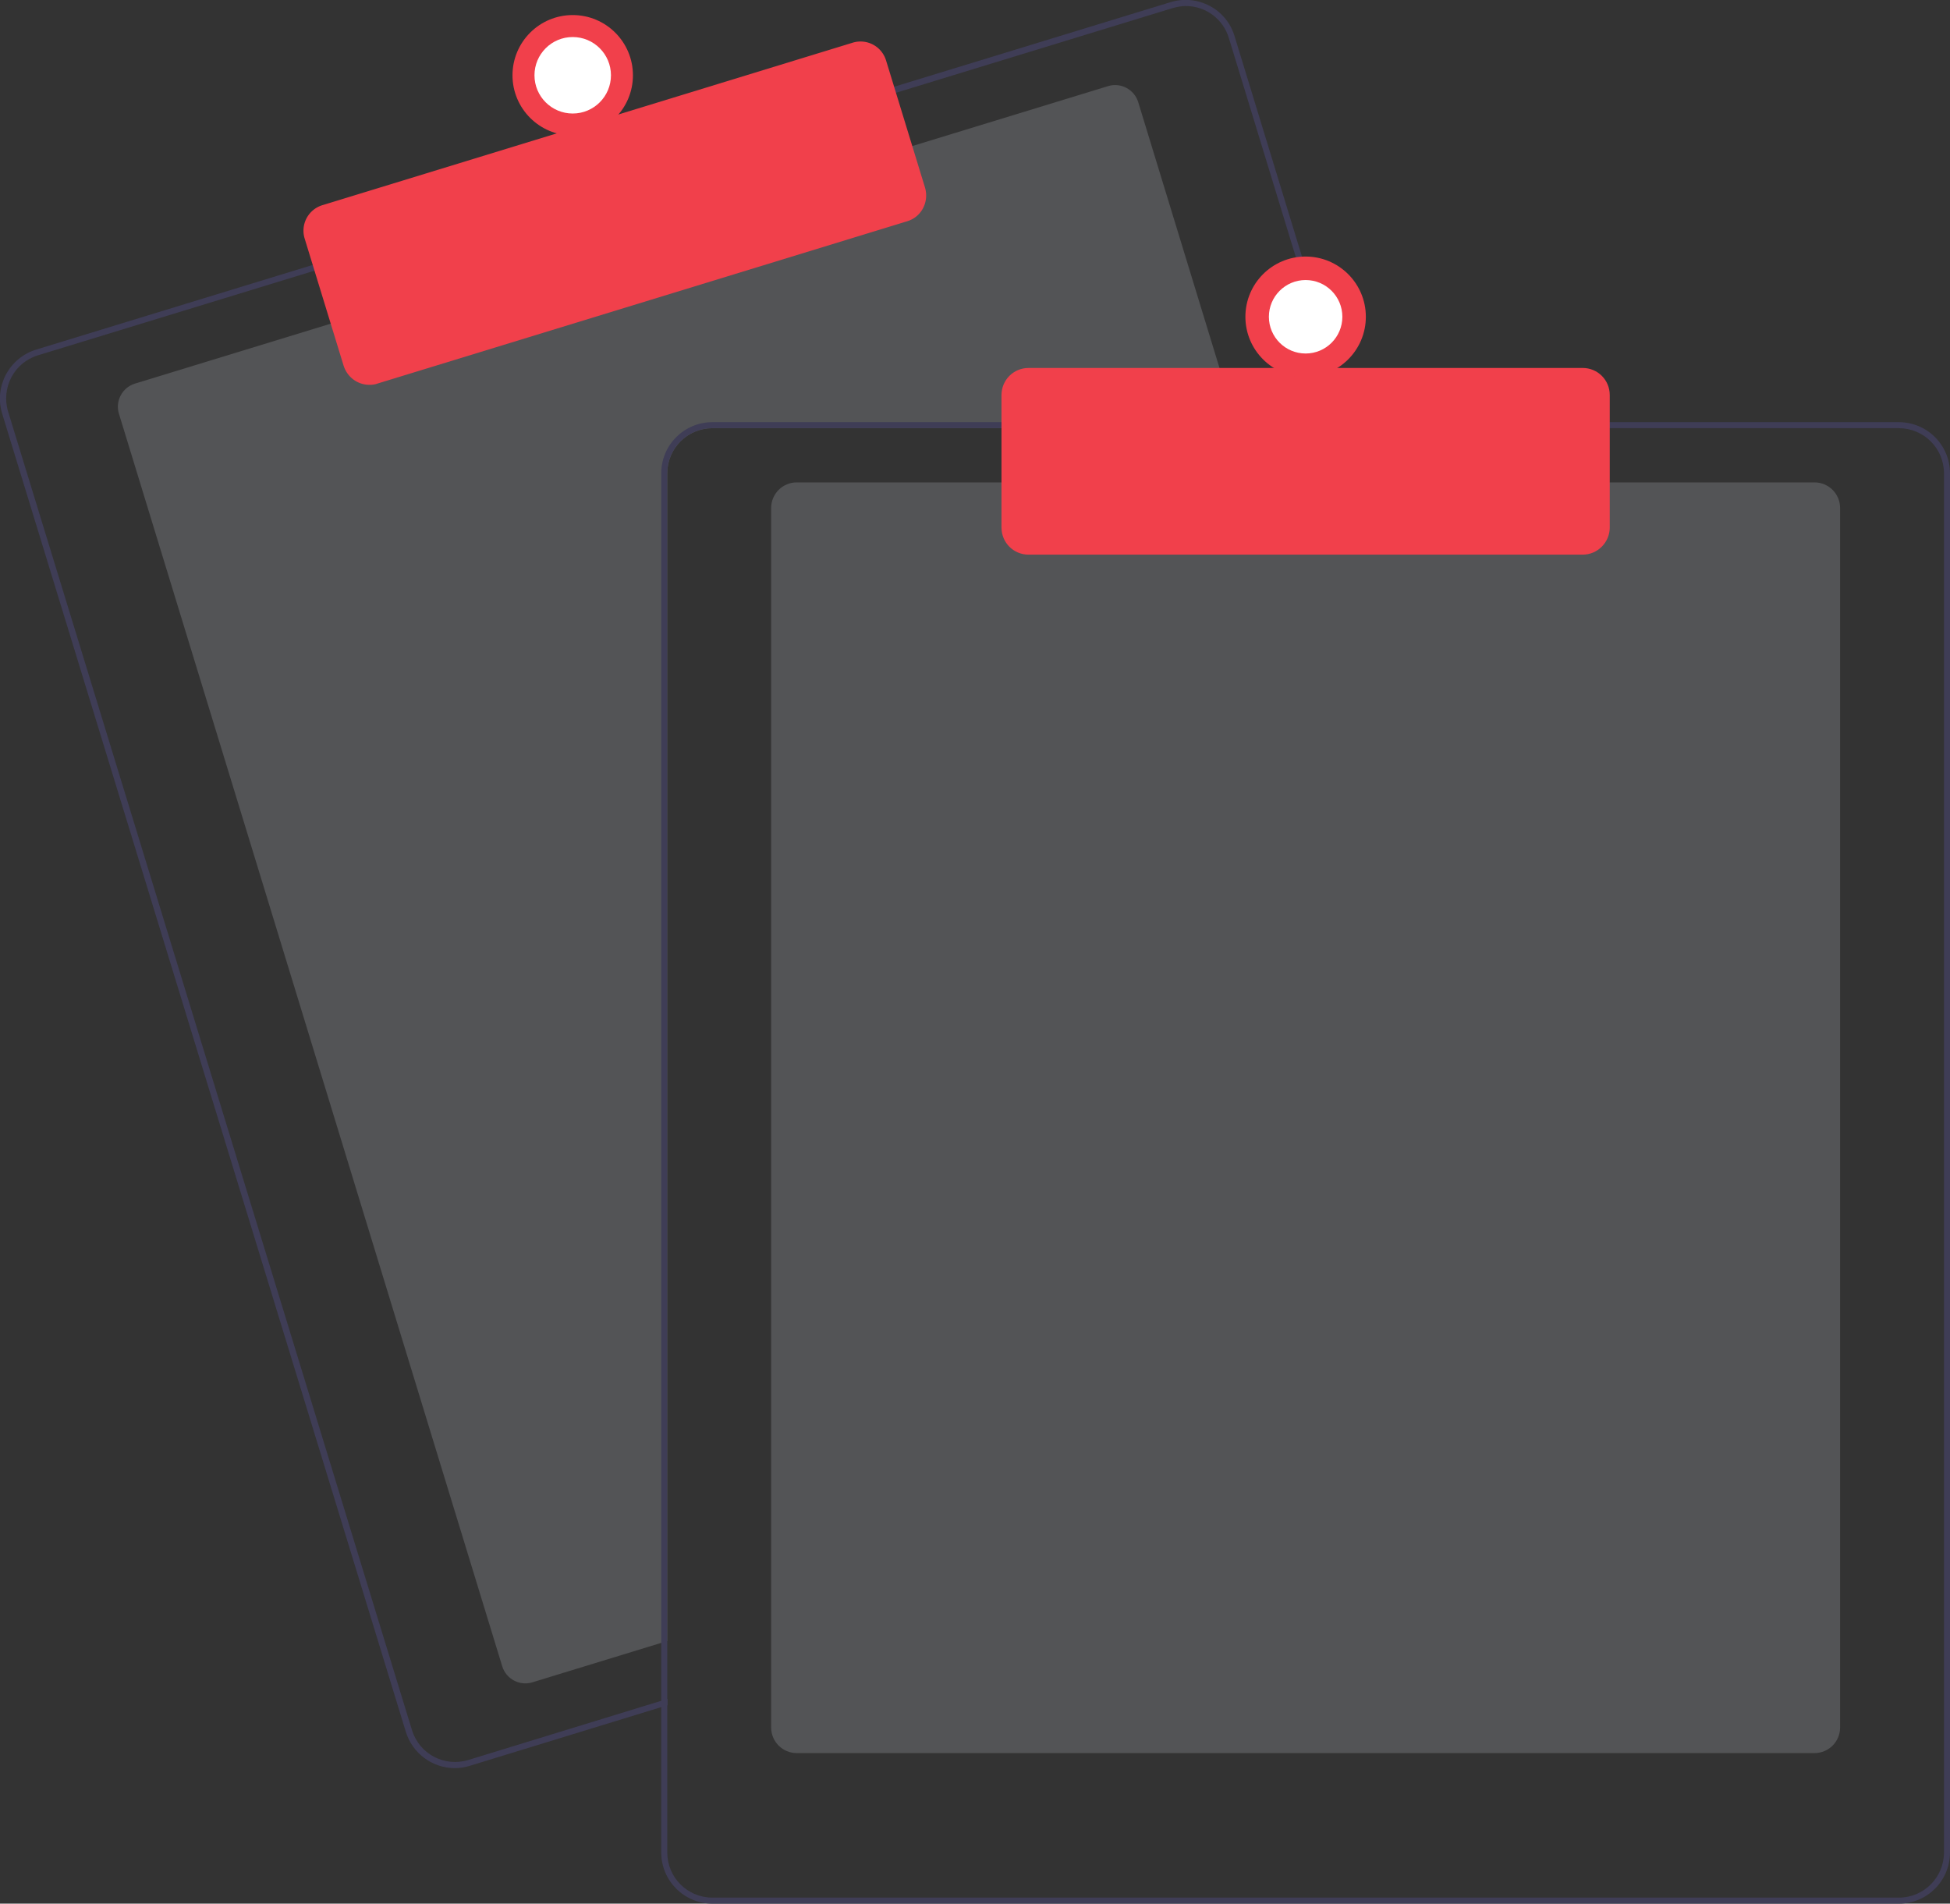 <svg xmlns="http://www.w3.org/2000/svg" viewBox="0 0 647.6 632.2"><rect x="0" y="0" width="647.6" height="632.2" fill="#333333" stroke="none"/><style>.st0{opacity:.4;fill:#82858b;enable-background:new}.st1{fill:#3f3d56}.st2{fill:#f1404b}.st3{fill:#fff}</style><path class="st0" d="M411.1 142.2H236.6c-8.3 0-15 6.7-15 15V545l-2 .6-42.8 13.1c-4.2 1.3-8.7-1.1-10-5.3l-127.3-416c-1.3-4.2 1.1-8.7 5.3-10l66-20.2L302 48.8l66-20.2c4.2-1.3 8.7 1.1 10 5.3l32.5 106.3.6 2z"/><path class="st1" d="M449.2 140.2L410 12C407.3 3 397.8-2 388.8.7L296 29.1 104.8 87.7 12 116.1C3 118.9-2 128.4.7 137.3l134.1 437.9c2.2 7.1 8.8 12 16.3 12 1.7 0 3.4-.3 5-.8l63.6-19.5 2-.6v-2.1l-2 .6-64.2 19.7c-7.9 2.4-16.3-2-18.7-10L2.7 136.7c-2.4-7.9 2-16.3 9.9-18.7l92.8-28.4 191.2-58.5 92.8-28.4c1.4-.4 2.9-.7 4.4-.7 6.6 0 12.4 4.3 14.3 10.6l39 127.6.6 2h2.1l-.6-2z"/><path class="st2" d="M122.7 127.8c-4 0-7.4-2.6-8.6-6.4l-12.9-42.1a8.86 8.86 0 0 1 6-11.2l175.9-53.9c4.8-1.5 9.8 1.2 11.2 6l12.9 42.1c1.4 4.8-1.2 9.8-6 11.2l-175.9 53.9c-.8.3-1.7.4-2.6.4z"/><circle class="st2" cx="190.2" cy="25" r="20"/><circle class="st3" cx="190.2" cy="25" r="12.7"/><path class="st0" d="M602.6 582.2h-338c-4.7 0-8.5-3.8-8.5-8.5v-405c0-4.7 3.8-8.5 8.5-8.5h338c4.7 0 8.5 3.8 8.5 8.5v405c0 4.7-3.8 8.5-8.5 8.5z"/><path class="st1" d="M447.1 140.2H236.6c-9.4 0-17 7.6-17 17V565l2-.6V157.2c0-8.3 6.7-15 15-15h211.1l-.6-2zm183.5 0h-394c-9.4 0-17 7.6-17 17v458c0 9.4 7.6 17 17 17h394c9.4 0 17-7.6 17-17v-458c0-9.4-7.6-17-17-17zm15 475c0 8.3-6.7 15-15 15h-394c-8.3 0-15-6.7-15-15v-458c0-8.3 6.7-15 15-15h394c8.3 0 15 6.7 15 15v458z"/><path class="st2" d="M525.6 184.2h-184c-5 0-9-4-9-9v-44c0-5 4-9 9-9h184c5 0 9 4 9 9v44c0 4.9-4 9-9 9z"/><circle class="st2" cx="433.6" cy="105.2" r="20"/><circle class="st3" cx="433.6" cy="105.2" r="12.2"/></svg>